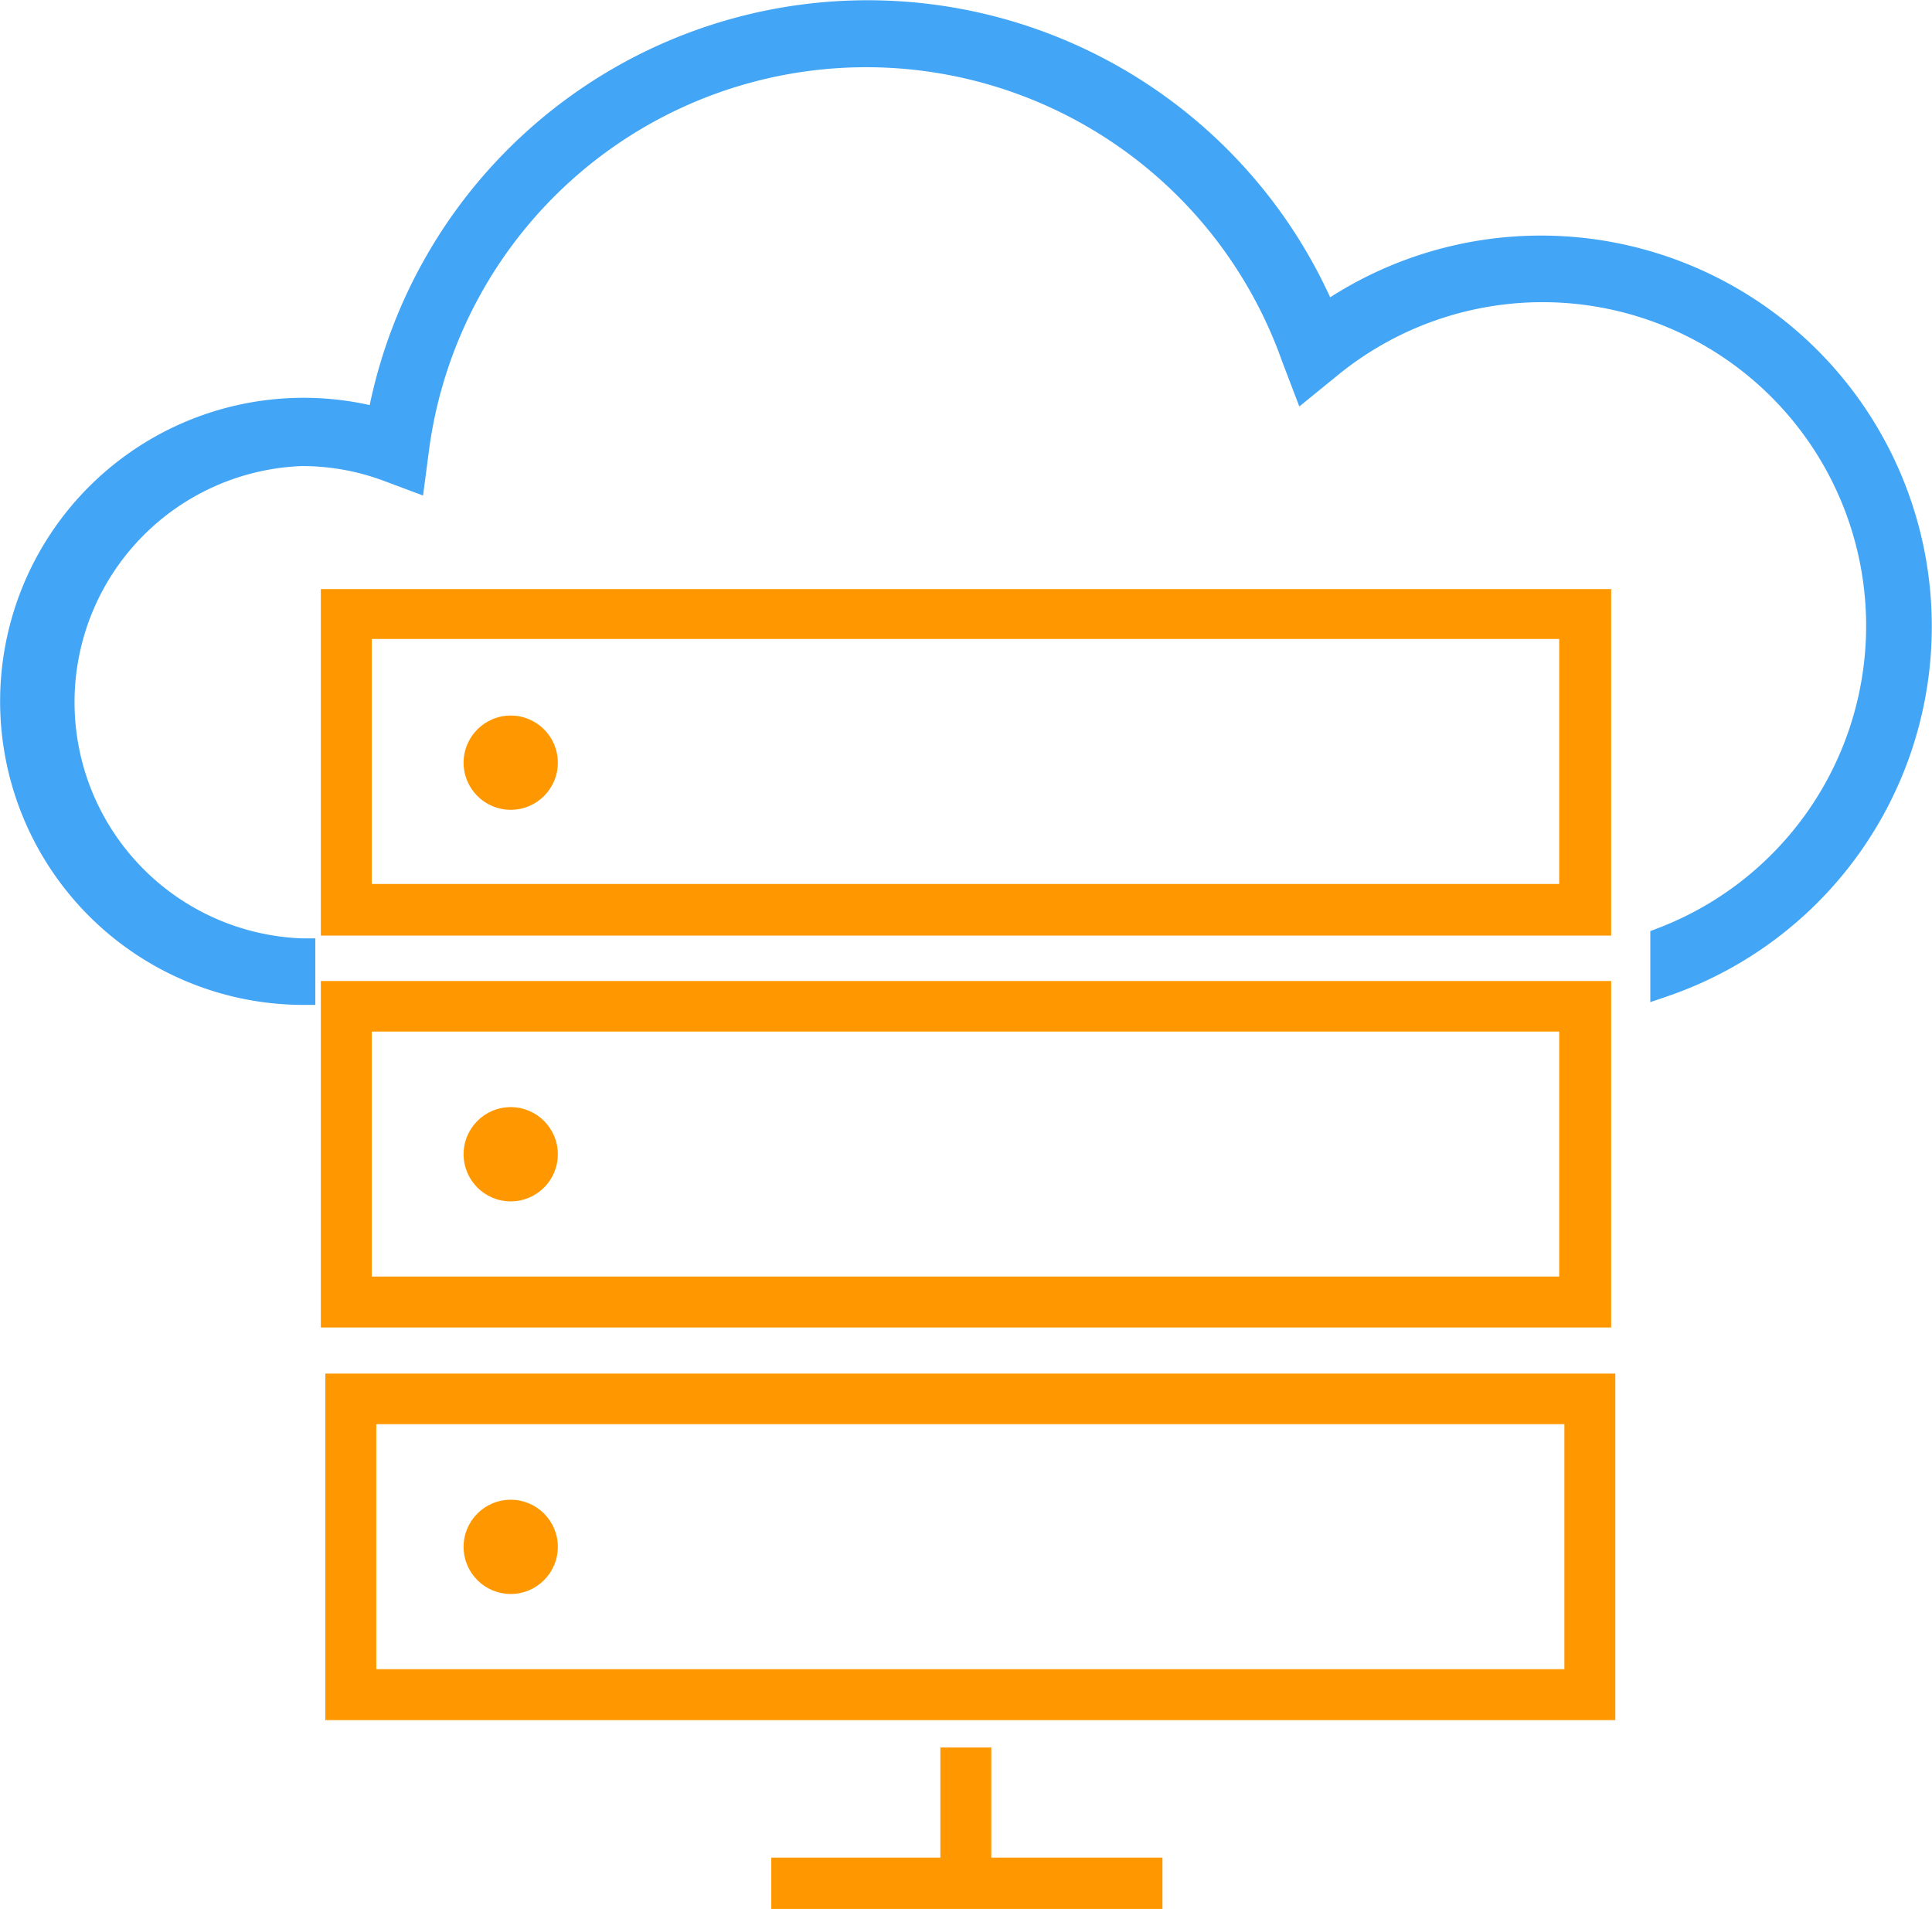 <svg xmlns="http://www.w3.org/2000/svg" viewBox="0 0 55.76 55.09"><defs><style>.cls-1{fill:#ff9800;}.cls-2{fill:#42a5f5;}</style></defs><title>Asset 250</title><g id="Layer_2" data-name="Layer 2"><g id="Layer_1-2" data-name="Layer 1"><path class="cls-1" d="M46.5,27H9.26V17H46.5ZM10.73,25.51H45V18.44H10.73Z"/><path class="cls-1" d="M46.5,38.31H9.26v-10H46.5ZM10.73,36.84H45V29.77H10.73Z"/><path class="cls-1" d="M46.62,49.64H9.39v-10H46.62ZM10.86,48.17H45.15V41.1H10.86Z"/><circle class="cls-1" cx="14.74" cy="22.01" r="1.36"/><circle class="cls-1" cx="14.74" cy="33.31" r="1.36"/><circle class="cls-1" cx="14.74" cy="44.64" r="1.36"/><path class="cls-2" d="M8.76,29a8.76,8.76,0,1,1,1.91-17.31A14.68,14.68,0,0,1,38.39,8.58a11.28,11.28,0,1,1,9.68,20.19l-.44.15V26.87l.21-.08a9.34,9.34,0,1,0-9.27-15.93l-1.07.87L37,10.42a12.73,12.73,0,0,0-24.63,2.66l-.16,1.22-1.15-.43a6.73,6.73,0,0,0-2.35-.42,6.82,6.82,0,0,0,0,13.63H9.1V29Z"/><polygon class="cls-1" points="28.61 53.61 28.61 50.43 27.14 50.43 27.14 53.61 22.26 53.61 22.26 55.09 33.55 55.09 33.55 53.61 28.61 53.61"/></g></g></svg>